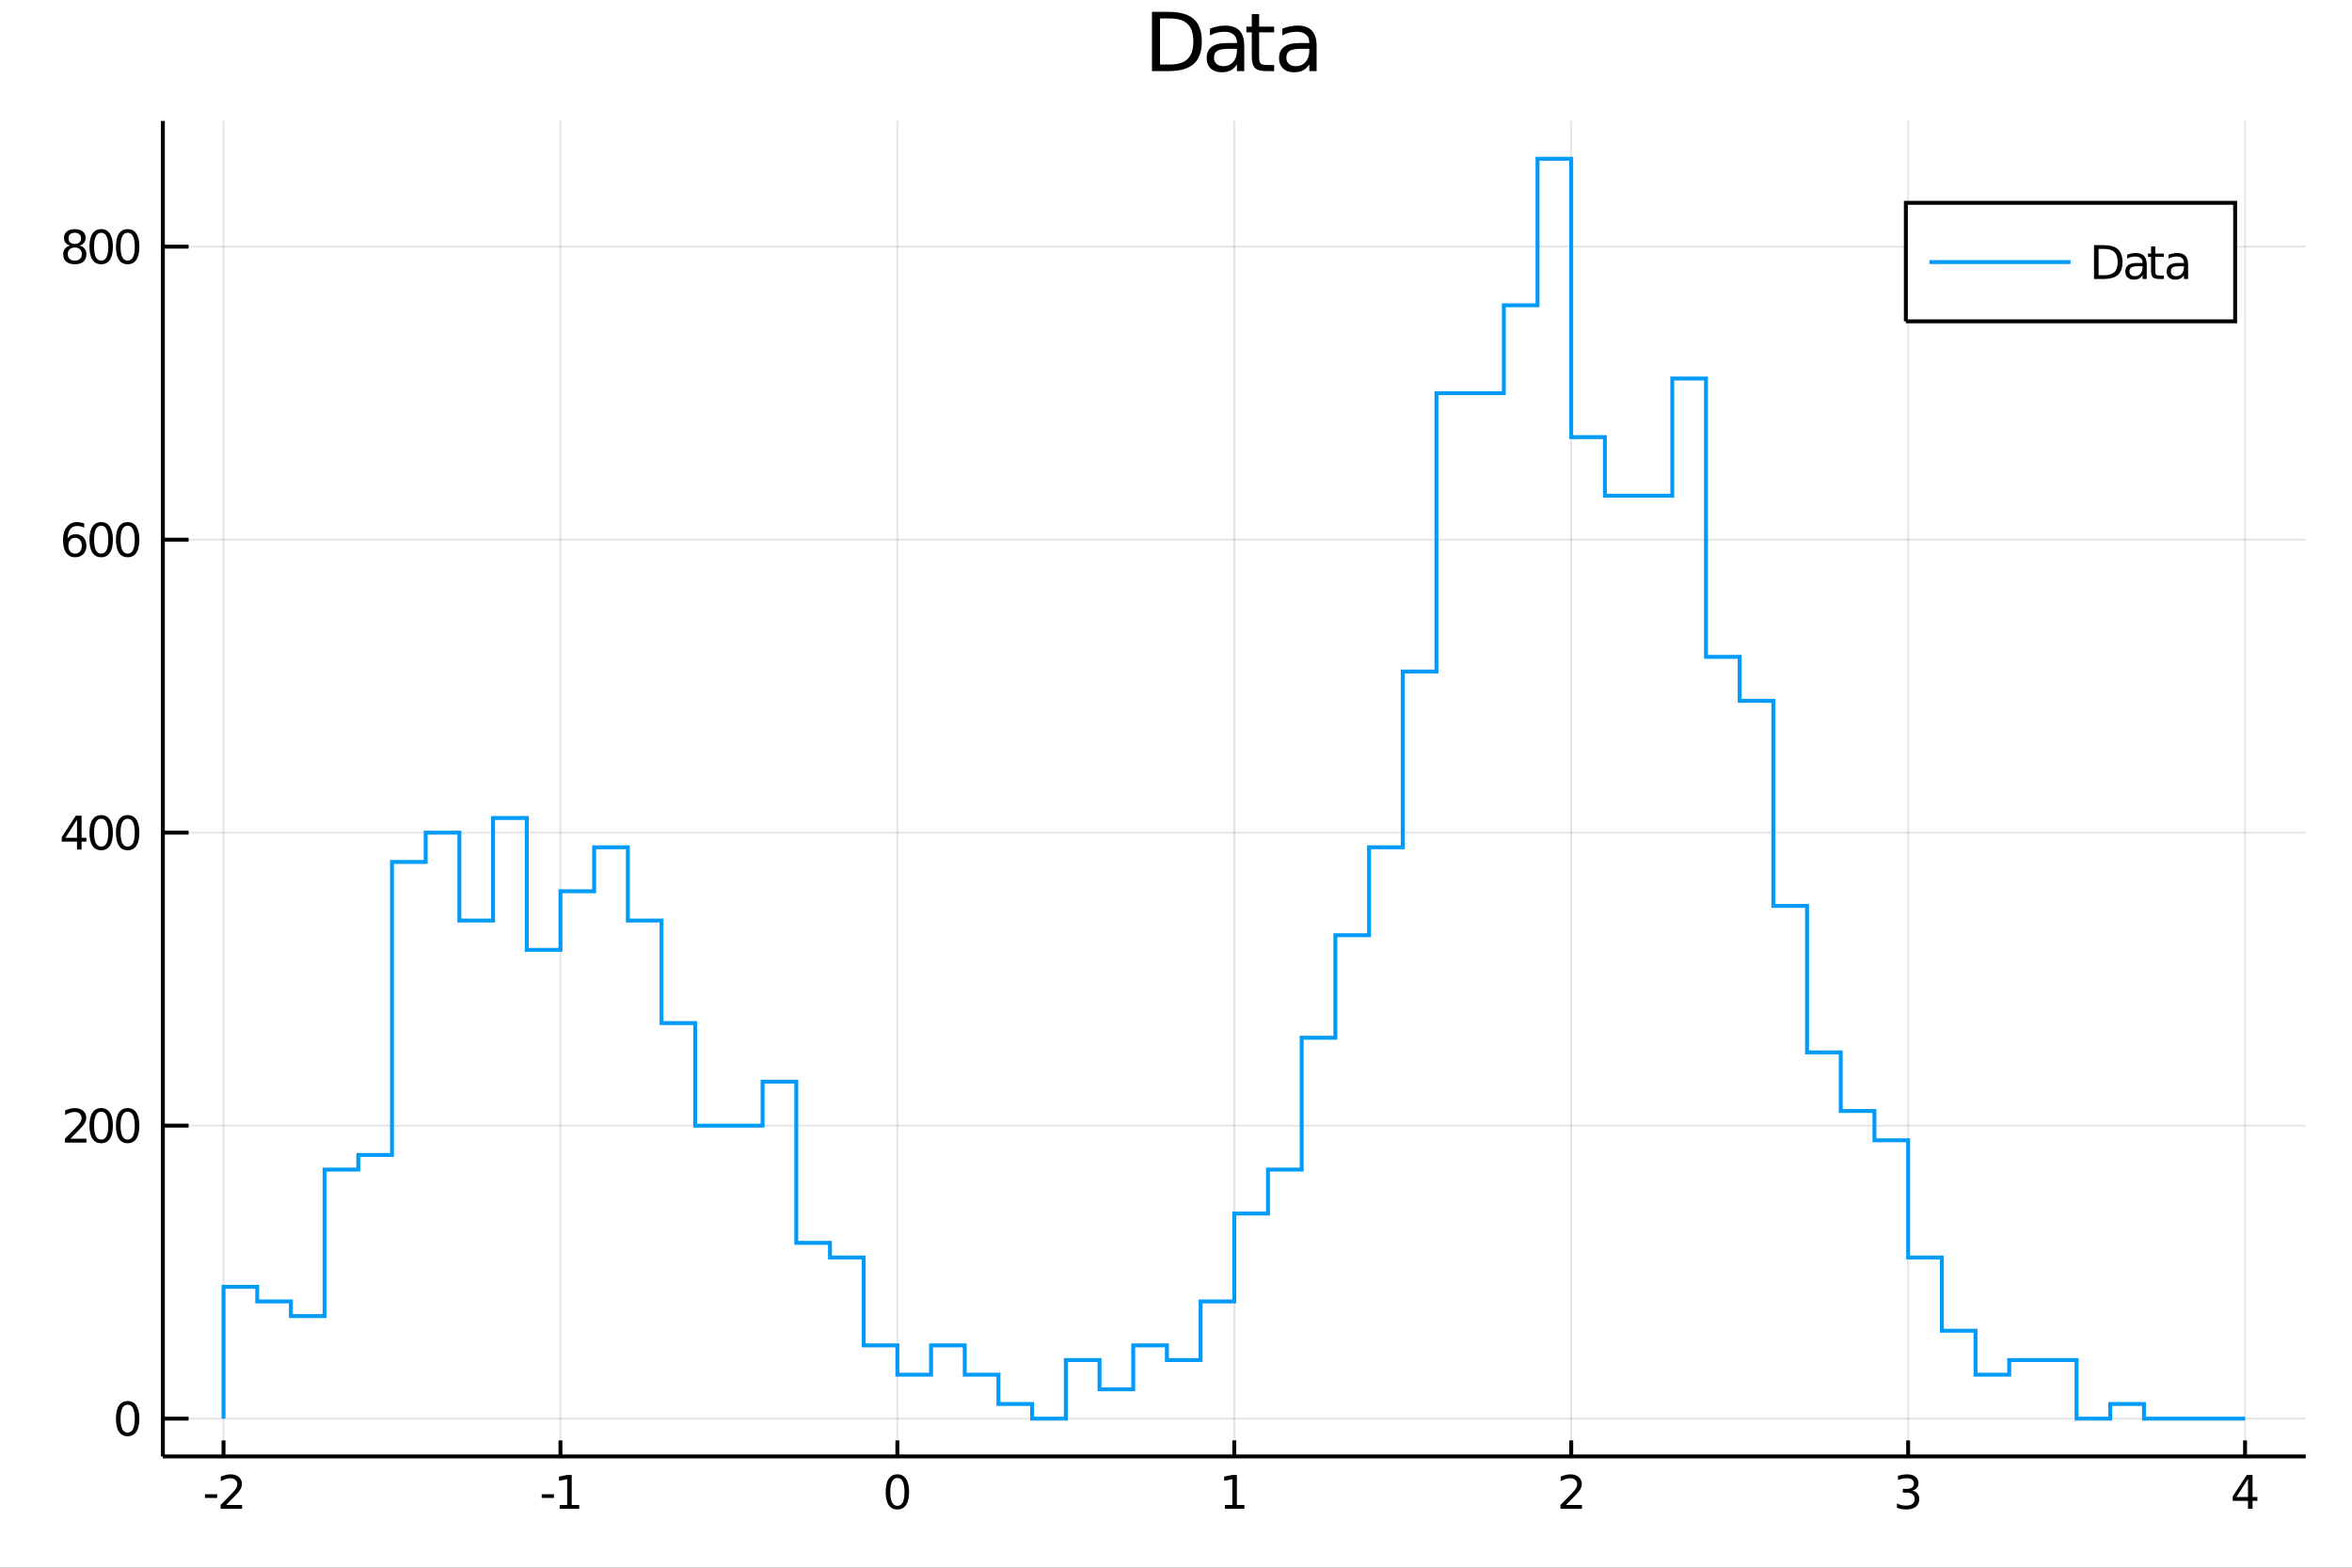 <?xml version="1.0" encoding="utf-8"?>
<svg xmlns="http://www.w3.org/2000/svg" xmlns:xlink="http://www.w3.org/1999/xlink" width="600" height="400" viewBox="0 0 2400 1600">
<rect x="0" y="0" width="2400" height="1600" fill="#333333" stroke="none"/>
<defs>
  <clipPath id="clip350">
    <rect x="0" y="0" width="2400" height="1600"/>
  </clipPath>
</defs>
<path clip-path="url(#clip350)" d="
M0 1600 L2400 1600 L2400 0 L0 0  Z
  " fill="#ffffff" fill-rule="evenodd" fill-opacity="1"/>
<defs>
  <clipPath id="clip351">
    <rect x="480" y="0" width="1681" height="1600"/>
  </clipPath>
</defs>
<path clip-path="url(#clip350)" d="
M166.205 1486.45 L2352.76 1486.45 L2352.76 123.472 L166.205 123.472  Z
  " fill="#ffffff" fill-rule="evenodd" fill-opacity="1"/>
<defs>
  <clipPath id="clip352">
    <rect x="166" y="123" width="2188" height="1364"/>
  </clipPath>
</defs>
<polyline clip-path="url(#clip352)" style="stroke:#000000; stroke-width:2; stroke-opacity:0.1; fill:none" points="
  228.088,1486.45 228.088,123.472 
  "/>
<polyline clip-path="url(#clip352)" style="stroke:#000000; stroke-width:2; stroke-opacity:0.1; fill:none" points="
  571.886,1486.45 571.886,123.472 
  "/>
<polyline clip-path="url(#clip352)" style="stroke:#000000; stroke-width:2; stroke-opacity:0.1; fill:none" points="
  915.683,1486.45 915.683,123.472 
  "/>
<polyline clip-path="url(#clip352)" style="stroke:#000000; stroke-width:2; stroke-opacity:0.1; fill:none" points="
  1259.48,1486.45 1259.48,123.472 
  "/>
<polyline clip-path="url(#clip352)" style="stroke:#000000; stroke-width:2; stroke-opacity:0.1; fill:none" points="
  1603.28,1486.45 1603.28,123.472 
  "/>
<polyline clip-path="url(#clip352)" style="stroke:#000000; stroke-width:2; stroke-opacity:0.1; fill:none" points="
  1947.08,1486.45 1947.08,123.472 
  "/>
<polyline clip-path="url(#clip352)" style="stroke:#000000; stroke-width:2; stroke-opacity:0.1; fill:none" points="
  2290.87,1486.45 2290.87,123.472 
  "/>
<polyline clip-path="url(#clip352)" style="stroke:#000000; stroke-width:2; stroke-opacity:0.1; fill:none" points="
  166.205,1447.87 2352.76,1447.87 
  "/>
<polyline clip-path="url(#clip352)" style="stroke:#000000; stroke-width:2; stroke-opacity:0.1; fill:none" points="
  166.205,1148.84 2352.76,1148.84 
  "/>
<polyline clip-path="url(#clip352)" style="stroke:#000000; stroke-width:2; stroke-opacity:0.1; fill:none" points="
  166.205,849.814 2352.76,849.814 
  "/>
<polyline clip-path="url(#clip352)" style="stroke:#000000; stroke-width:2; stroke-opacity:0.1; fill:none" points="
  166.205,550.785 2352.76,550.785 
  "/>
<polyline clip-path="url(#clip352)" style="stroke:#000000; stroke-width:2; stroke-opacity:0.1; fill:none" points="
  166.205,251.756 2352.76,251.756 
  "/>
<polyline clip-path="url(#clip350)" style="stroke:#000000; stroke-width:4; stroke-opacity:1; fill:none" points="
  166.205,1486.45 2352.76,1486.45 
  "/>
<polyline clip-path="url(#clip350)" style="stroke:#000000; stroke-width:4; stroke-opacity:1; fill:none" points="
  166.205,1486.45 166.205,123.472 
  "/>
<polyline clip-path="url(#clip350)" style="stroke:#000000; stroke-width:4; stroke-opacity:1; fill:none" points="
  228.088,1486.45 228.088,1470.09 
  "/>
<polyline clip-path="url(#clip350)" style="stroke:#000000; stroke-width:4; stroke-opacity:1; fill:none" points="
  571.886,1486.45 571.886,1470.09 
  "/>
<polyline clip-path="url(#clip350)" style="stroke:#000000; stroke-width:4; stroke-opacity:1; fill:none" points="
  915.683,1486.45 915.683,1470.09 
  "/>
<polyline clip-path="url(#clip350)" style="stroke:#000000; stroke-width:4; stroke-opacity:1; fill:none" points="
  1259.48,1486.45 1259.48,1470.09 
  "/>
<polyline clip-path="url(#clip350)" style="stroke:#000000; stroke-width:4; stroke-opacity:1; fill:none" points="
  1603.28,1486.45 1603.28,1470.09 
  "/>
<polyline clip-path="url(#clip350)" style="stroke:#000000; stroke-width:4; stroke-opacity:1; fill:none" points="
  1947.08,1486.45 1947.08,1470.09 
  "/>
<polyline clip-path="url(#clip350)" style="stroke:#000000; stroke-width:4; stroke-opacity:1; fill:none" points="
  2290.87,1486.45 2290.87,1470.09 
  "/>
<polyline clip-path="url(#clip350)" style="stroke:#000000; stroke-width:4; stroke-opacity:1; fill:none" points="
  166.205,1447.87 192.443,1447.87 
  "/>
<polyline clip-path="url(#clip350)" style="stroke:#000000; stroke-width:4; stroke-opacity:1; fill:none" points="
  166.205,1148.84 192.443,1148.84 
  "/>
<polyline clip-path="url(#clip350)" style="stroke:#000000; stroke-width:4; stroke-opacity:1; fill:none" points="
  166.205,849.814 192.443,849.814 
  "/>
<polyline clip-path="url(#clip350)" style="stroke:#000000; stroke-width:4; stroke-opacity:1; fill:none" points="
  166.205,550.785 192.443,550.785 
  "/>
<polyline clip-path="url(#clip350)" style="stroke:#000000; stroke-width:4; stroke-opacity:1; fill:none" points="
  166.205,251.756 192.443,251.756 
  "/>
<path clip-path="url(#clip350)" d="M 0 0 M209.142 1525.04 L221.618 1525.04 L221.618 1528.83 L209.142 1528.83 L209.142 1525.04 Z" fill="#000000" fill-rule="evenodd" fill-opacity="1" /><path clip-path="url(#clip350)" d="M 0 0 M230.715 1535.98 L247.035 1535.98 L247.035 1539.92 L225.091 1539.92 L225.091 1535.98 Q227.753 1533.23 232.336 1528.6 Q236.942 1523.95 238.123 1522.61 Q240.368 1520.08 241.248 1518.35 Q242.151 1516.59 242.151 1514.9 Q242.151 1512.14 240.206 1510.41 Q238.285 1508.67 235.183 1508.67 Q232.984 1508.67 230.53 1509.43 Q228.1 1510.2 225.322 1511.75 L225.322 1507.03 Q228.146 1505.89 230.6 1505.31 Q233.053 1504.73 235.09 1504.73 Q240.461 1504.73 243.655 1507.42 Q246.85 1510.11 246.85 1514.6 Q246.85 1516.73 246.039 1518.65 Q245.252 1520.54 243.146 1523.14 Q242.567 1523.81 239.465 1527.03 Q236.364 1530.22 230.715 1535.98 Z" fill="#000000" fill-rule="evenodd" fill-opacity="1" /><path clip-path="url(#clip350)" d="M 0 0 M552.754 1525.04 L565.23 1525.04 L565.23 1528.83 L552.754 1528.83 L552.754 1525.04 Z" fill="#000000" fill-rule="evenodd" fill-opacity="1" /><path clip-path="url(#clip350)" d="M 0 0 M571.11 1535.98 L578.749 1535.98 L578.749 1509.62 L570.439 1511.29 L570.439 1507.03 L578.703 1505.36 L583.379 1505.36 L583.379 1535.98 L591.017 1535.98 L591.017 1539.92 L571.11 1539.92 L571.11 1535.98 Z" fill="#000000" fill-rule="evenodd" fill-opacity="1" /><path clip-path="url(#clip350)" d="M 0 0 M915.683 1508.44 Q912.072 1508.44 910.243 1512 Q908.438 1515.55 908.438 1522.67 Q908.438 1529.78 910.243 1533.35 Q912.072 1536.89 915.683 1536.89 Q919.317 1536.89 921.123 1533.35 Q922.951 1529.78 922.951 1522.67 Q922.951 1515.55 921.123 1512 Q919.317 1508.44 915.683 1508.44 M915.683 1504.73 Q921.493 1504.73 924.549 1509.34 Q927.627 1513.92 927.627 1522.67 Q927.627 1531.4 924.549 1536.01 Q921.493 1540.59 915.683 1540.59 Q909.873 1540.59 906.794 1536.01 Q903.739 1531.4 903.739 1522.67 Q903.739 1513.92 906.794 1509.34 Q909.873 1504.73 915.683 1504.73 Z" fill="#000000" fill-rule="evenodd" fill-opacity="1" /><path clip-path="url(#clip350)" d="M 0 0 M1249.86 1535.98 L1257.5 1535.98 L1257.5 1509.62 L1249.19 1511.29 L1249.19 1507.03 L1257.45 1505.36 L1262.13 1505.36 L1262.13 1535.98 L1269.77 1535.98 L1269.77 1539.92 L1249.86 1539.92 L1249.86 1535.98 Z" fill="#000000" fill-rule="evenodd" fill-opacity="1" /><path clip-path="url(#clip350)" d="M 0 0 M1597.93 1535.98 L1614.25 1535.98 L1614.25 1539.92 L1592.31 1539.92 L1592.31 1535.98 Q1594.97 1533.23 1599.55 1528.6 Q1604.16 1523.95 1605.34 1522.61 Q1607.58 1520.08 1608.46 1518.35 Q1609.37 1516.59 1609.37 1514.9 Q1609.37 1512.14 1607.42 1510.41 Q1605.5 1508.67 1602.4 1508.67 Q1600.2 1508.67 1597.75 1509.43 Q1595.31 1510.2 1592.54 1511.75 L1592.54 1507.03 Q1595.36 1505.89 1597.81 1505.31 Q1600.27 1504.73 1602.31 1504.73 Q1607.68 1504.73 1610.87 1507.42 Q1614.06 1510.11 1614.06 1514.6 Q1614.06 1516.73 1613.25 1518.65 Q1612.47 1520.54 1610.36 1523.14 Q1609.78 1523.81 1606.68 1527.03 Q1603.58 1530.22 1597.93 1535.98 Z" fill="#000000" fill-rule="evenodd" fill-opacity="1" /><path clip-path="url(#clip350)" d="M 0 0 M1951.32 1521.29 Q1954.68 1522 1956.55 1524.27 Q1958.45 1526.54 1958.45 1529.87 Q1958.45 1534.99 1954.93 1537.79 Q1951.42 1540.59 1944.93 1540.59 Q1942.76 1540.59 1940.44 1540.15 Q1938.15 1539.73 1935.7 1538.88 L1935.7 1534.36 Q1937.64 1535.5 1939.96 1536.08 Q1942.27 1536.66 1944.79 1536.66 Q1949.19 1536.66 1951.48 1534.92 Q1953.8 1533.18 1953.8 1529.87 Q1953.8 1526.82 1951.65 1525.11 Q1949.52 1523.37 1945.7 1523.37 L1941.67 1523.37 L1941.67 1519.53 L1945.88 1519.53 Q1949.33 1519.53 1951.16 1518.16 Q1952.99 1516.77 1952.99 1514.18 Q1952.99 1511.52 1951.09 1510.11 Q1949.22 1508.67 1945.7 1508.67 Q1943.78 1508.67 1941.58 1509.09 Q1939.38 1509.5 1936.74 1510.38 L1936.74 1506.22 Q1939.4 1505.48 1941.72 1505.11 Q1944.05 1504.73 1946.11 1504.73 Q1951.44 1504.73 1954.54 1507.17 Q1957.64 1509.57 1957.64 1513.69 Q1957.64 1516.56 1956 1518.55 Q1954.36 1520.52 1951.32 1521.29 Z" fill="#000000" fill-rule="evenodd" fill-opacity="1" /><path clip-path="url(#clip350)" d="M 0 0 M2293.88 1509.43 L2282.08 1527.88 L2293.88 1527.88 L2293.88 1509.43 M2292.65 1505.36 L2298.53 1505.36 L2298.53 1527.88 L2303.46 1527.88 L2303.46 1531.77 L2298.53 1531.77 L2298.53 1539.92 L2293.88 1539.92 L2293.88 1531.77 L2278.28 1531.77 L2278.28 1527.26 L2292.65 1505.36 Z" fill="#000000" fill-rule="evenodd" fill-opacity="1" /><path clip-path="url(#clip350)" d="M 0 0 M130.26 1433.67 Q126.649 1433.67 124.82 1437.24 Q123.015 1440.78 123.015 1447.91 Q123.015 1455.01 124.82 1458.58 Q126.649 1462.12 130.26 1462.12 Q133.895 1462.12 135.7 1458.58 Q137.529 1455.01 137.529 1447.91 Q137.529 1440.78 135.7 1437.24 Q133.895 1433.67 130.26 1433.67 M130.26 1429.97 Q136.07 1429.97 139.126 1434.57 Q142.205 1439.16 142.205 1447.91 Q142.205 1456.63 139.126 1461.24 Q136.07 1465.82 130.26 1465.82 Q124.45 1465.82 121.371 1461.24 Q118.316 1456.63 118.316 1447.91 Q118.316 1439.16 121.371 1434.57 Q124.45 1429.97 130.26 1429.97 Z" fill="#000000" fill-rule="evenodd" fill-opacity="1" /><path clip-path="url(#clip350)" d="M 0 0 M71.858 1162.19 L88.177 1162.19 L88.177 1166.12 L66.233 1166.12 L66.233 1162.19 Q68.895 1159.43 73.478 1154.8 Q78.085 1150.15 79.265 1148.81 Q81.51 1146.29 82.39 1144.55 Q83.293 1142.79 83.293 1141.1 Q83.293 1138.35 81.349 1136.61 Q79.427 1134.87 76.325 1134.87 Q74.126 1134.87 71.673 1135.64 Q69.242 1136.4 66.464 1137.95 L66.464 1133.23 Q69.288 1132.1 71.742 1131.52 Q74.196 1130.94 76.233 1130.94 Q81.603 1130.94 84.798 1133.62 Q87.992 1136.31 87.992 1140.8 Q87.992 1142.93 87.182 1144.85 Q86.395 1146.75 84.288 1149.34 Q83.71 1150.01 80.608 1153.23 Q77.506 1156.42 71.858 1162.19 Z" fill="#000000" fill-rule="evenodd" fill-opacity="1" /><path clip-path="url(#clip350)" d="M 0 0 M103.247 1134.64 Q99.635 1134.64 97.807 1138.21 Q96.001 1141.75 96.001 1148.88 Q96.001 1155.98 97.807 1159.55 Q99.635 1163.09 103.247 1163.09 Q106.881 1163.09 108.686 1159.55 Q110.515 1155.98 110.515 1148.88 Q110.515 1141.75 108.686 1138.21 Q106.881 1134.64 103.247 1134.64 M103.247 1130.94 Q109.057 1130.94 112.112 1135.55 Q115.191 1140.13 115.191 1148.88 Q115.191 1157.61 112.112 1162.21 Q109.057 1166.8 103.247 1166.8 Q97.436 1166.8 94.358 1162.21 Q91.302 1157.61 91.302 1148.88 Q91.302 1140.13 94.358 1135.55 Q97.436 1130.94 103.247 1130.94 Z" fill="#000000" fill-rule="evenodd" fill-opacity="1" /><path clip-path="url(#clip350)" d="M 0 0 M130.26 1134.64 Q126.649 1134.64 124.82 1138.21 Q123.015 1141.75 123.015 1148.88 Q123.015 1155.98 124.82 1159.55 Q126.649 1163.09 130.26 1163.09 Q133.895 1163.09 135.7 1159.55 Q137.529 1155.98 137.529 1148.88 Q137.529 1141.75 135.7 1138.21 Q133.895 1134.64 130.26 1134.64 M130.26 1130.94 Q136.07 1130.94 139.126 1135.55 Q142.205 1140.13 142.205 1148.88 Q142.205 1157.61 139.126 1162.21 Q136.07 1166.8 130.26 1166.8 Q124.45 1166.8 121.371 1162.21 Q118.316 1157.61 118.316 1148.88 Q118.316 1140.13 121.371 1135.55 Q124.45 1130.94 130.26 1130.94 Z" fill="#000000" fill-rule="evenodd" fill-opacity="1" /><path clip-path="url(#clip350)" d="M 0 0 M78.594 836.608 L66.788 855.057 L78.594 855.057 L78.594 836.608 M77.367 832.534 L83.247 832.534 L83.247 855.057 L88.177 855.057 L88.177 858.946 L83.247 858.946 L83.247 867.094 L78.594 867.094 L78.594 858.946 L62.992 858.946 L62.992 854.432 L77.367 832.534 Z" fill="#000000" fill-rule="evenodd" fill-opacity="1" /><path clip-path="url(#clip350)" d="M 0 0 M103.247 835.613 Q99.635 835.613 97.807 839.178 Q96.001 842.72 96.001 849.849 Q96.001 856.956 97.807 860.52 Q99.635 864.062 103.247 864.062 Q106.881 864.062 108.686 860.52 Q110.515 856.956 110.515 849.849 Q110.515 842.72 108.686 839.178 Q106.881 835.613 103.247 835.613 M103.247 831.909 Q109.057 831.909 112.112 836.516 Q115.191 841.099 115.191 849.849 Q115.191 858.576 112.112 863.182 Q109.057 867.766 103.247 867.766 Q97.436 867.766 94.358 863.182 Q91.302 858.576 91.302 849.849 Q91.302 841.099 94.358 836.516 Q97.436 831.909 103.247 831.909 Z" fill="#000000" fill-rule="evenodd" fill-opacity="1" /><path clip-path="url(#clip350)" d="M 0 0 M130.26 835.613 Q126.649 835.613 124.82 839.178 Q123.015 842.72 123.015 849.849 Q123.015 856.956 124.82 860.52 Q126.649 864.062 130.26 864.062 Q133.895 864.062 135.7 860.52 Q137.529 856.956 137.529 849.849 Q137.529 842.72 135.7 839.178 Q133.895 835.613 130.26 835.613 M130.26 831.909 Q136.07 831.909 139.126 836.516 Q142.205 841.099 142.205 849.849 Q142.205 858.576 139.126 863.182 Q136.07 867.766 130.26 867.766 Q124.45 867.766 121.371 863.182 Q118.316 858.576 118.316 849.849 Q118.316 841.099 121.371 836.516 Q124.45 831.909 130.26 831.909 Z" fill="#000000" fill-rule="evenodd" fill-opacity="1" /><path clip-path="url(#clip350)" d="M 0 0 M76.65 548.922 Q73.501 548.922 71.65 551.074 Q69.821 553.227 69.821 556.977 Q69.821 560.704 71.65 562.88 Q73.501 565.033 76.65 565.033 Q79.798 565.033 81.626 562.88 Q83.478 560.704 83.478 556.977 Q83.478 553.227 81.626 551.074 Q79.798 548.922 76.65 548.922 M85.932 534.269 L85.932 538.528 Q84.173 537.695 82.367 537.255 Q80.585 536.815 78.825 536.815 Q74.196 536.815 71.742 539.94 Q69.311 543.065 68.964 549.385 Q70.33 547.371 72.39 546.306 Q74.45 545.218 76.927 545.218 Q82.135 545.218 85.145 548.389 Q88.177 551.537 88.177 556.977 Q88.177 562.301 85.029 565.519 Q81.881 568.736 76.65 568.736 Q70.654 568.736 67.483 564.153 Q64.312 559.547 64.312 550.82 Q64.312 542.625 68.2 537.764 Q72.089 532.88 78.64 532.88 Q80.399 532.88 82.182 533.227 Q83.987 533.575 85.932 534.269 Z" fill="#000000" fill-rule="evenodd" fill-opacity="1" /><path clip-path="url(#clip350)" d="M 0 0 M103.247 536.584 Q99.635 536.584 97.807 540.149 Q96.001 543.69 96.001 550.82 Q96.001 557.926 97.807 561.491 Q99.635 565.033 103.247 565.033 Q106.881 565.033 108.686 561.491 Q110.515 557.926 110.515 550.82 Q110.515 543.69 108.686 540.149 Q106.881 536.584 103.247 536.584 M103.247 532.88 Q109.057 532.88 112.112 537.487 Q115.191 542.07 115.191 550.82 Q115.191 559.547 112.112 564.153 Q109.057 568.736 103.247 568.736 Q97.436 568.736 94.358 564.153 Q91.302 559.547 91.302 550.82 Q91.302 542.07 94.358 537.487 Q97.436 532.88 103.247 532.88 Z" fill="#000000" fill-rule="evenodd" fill-opacity="1" /><path clip-path="url(#clip350)" d="M 0 0 M130.26 536.584 Q126.649 536.584 124.82 540.149 Q123.015 543.69 123.015 550.82 Q123.015 557.926 124.82 561.491 Q126.649 565.033 130.26 565.033 Q133.895 565.033 135.7 561.491 Q137.529 557.926 137.529 550.82 Q137.529 543.69 135.7 540.149 Q133.895 536.584 130.26 536.584 M130.26 532.88 Q136.07 532.88 139.126 537.487 Q142.205 542.07 142.205 550.82 Q142.205 559.547 139.126 564.153 Q136.07 568.736 130.26 568.736 Q124.45 568.736 121.371 564.153 Q118.316 559.547 118.316 550.82 Q118.316 542.07 121.371 537.487 Q124.45 532.88 130.26 532.88 Z" fill="#000000" fill-rule="evenodd" fill-opacity="1" /><path clip-path="url(#clip350)" d="M 0 0 M76.325 252.624 Q72.992 252.624 71.071 254.406 Q69.173 256.189 69.173 259.314 Q69.173 262.439 71.071 264.221 Q72.992 266.003 76.325 266.003 Q79.659 266.003 81.58 264.221 Q83.501 262.415 83.501 259.314 Q83.501 256.189 81.58 254.406 Q79.682 252.624 76.325 252.624 M71.65 250.633 Q68.64 249.892 66.95 247.832 Q65.284 245.772 65.284 242.809 Q65.284 238.666 68.224 236.258 Q71.186 233.851 76.325 233.851 Q81.487 233.851 84.427 236.258 Q87.367 238.666 87.367 242.809 Q87.367 245.772 85.677 247.832 Q84.01 249.892 81.024 250.633 Q84.404 251.42 86.279 253.712 Q88.177 256.003 88.177 259.314 Q88.177 264.337 85.099 267.022 Q82.043 269.707 76.325 269.707 Q70.608 269.707 67.529 267.022 Q64.474 264.337 64.474 259.314 Q64.474 256.003 66.372 253.712 Q68.27 251.42 71.65 250.633 M69.936 243.249 Q69.936 245.934 71.603 247.439 Q73.293 248.943 76.325 248.943 Q79.335 248.943 81.024 247.439 Q82.737 245.934 82.737 243.249 Q82.737 240.564 81.024 239.059 Q79.335 237.554 76.325 237.554 Q73.293 237.554 71.603 239.059 Q69.936 240.564 69.936 243.249 Z" fill="#000000" fill-rule="evenodd" fill-opacity="1" /><path clip-path="url(#clip350)" d="M 0 0 M103.247 237.554 Q99.635 237.554 97.807 241.119 Q96.001 244.661 96.001 251.79 Q96.001 258.897 97.807 262.462 Q99.635 266.003 103.247 266.003 Q106.881 266.003 108.686 262.462 Q110.515 258.897 110.515 251.79 Q110.515 244.661 108.686 241.119 Q106.881 237.554 103.247 237.554 M103.247 233.851 Q109.057 233.851 112.112 238.457 Q115.191 243.04 115.191 251.79 Q115.191 260.517 112.112 265.124 Q109.057 269.707 103.247 269.707 Q97.436 269.707 94.358 265.124 Q91.302 260.517 91.302 251.79 Q91.302 243.04 94.358 238.457 Q97.436 233.851 103.247 233.851 Z" fill="#000000" fill-rule="evenodd" fill-opacity="1" /><path clip-path="url(#clip350)" d="M 0 0 M130.26 237.554 Q126.649 237.554 124.82 241.119 Q123.015 244.661 123.015 251.79 Q123.015 258.897 124.82 262.462 Q126.649 266.003 130.26 266.003 Q133.895 266.003 135.7 262.462 Q137.529 258.897 137.529 251.79 Q137.529 244.661 135.7 241.119 Q133.895 237.554 130.26 237.554 M130.26 233.851 Q136.07 233.851 139.126 238.457 Q142.205 243.04 142.205 251.79 Q142.205 260.517 139.126 265.124 Q136.07 269.707 130.26 269.707 Q124.45 269.707 121.371 265.124 Q118.316 260.517 118.316 251.79 Q118.316 243.04 121.371 238.457 Q124.45 233.851 130.26 233.851 Z" fill="#000000" fill-rule="evenodd" fill-opacity="1" /><path clip-path="url(#clip350)" d="M 0 0 M1183.67 18.82 L1183.67 65.852 L1193.55 65.852 Q1206.07 65.852 1211.86 60.18 Q1217.7 54.509 1217.7 42.275 Q1217.7 30.122 1211.86 24.492 Q1206.07 18.82 1193.55 18.82 L1183.67 18.82 M1175.48 12.096 L1192.3 12.096 Q1209.88 12.096 1218.1 19.428 Q1226.32 26.72 1226.32 42.275 Q1226.32 57.912 1218.06 65.244 Q1209.8 72.576 1192.3 72.576 L1175.48 72.576 L1175.48 12.096 Z" fill="#000000" fill-rule="evenodd" fill-opacity="1" /><path clip-path="url(#clip350)" d="M 0 0 M1254.76 49.769 Q1245.73 49.769 1242.24 51.835 Q1238.76 53.901 1238.76 58.884 Q1238.76 62.854 1241.35 65.203 Q1243.99 67.512 1248.48 67.512 Q1254.68 67.512 1258.41 63.137 Q1262.17 58.722 1262.17 51.43 L1262.17 49.769 L1254.76 49.769 M1269.63 46.691 L1269.63 72.576 L1262.17 72.576 L1262.17 65.689 Q1259.62 69.821 1255.81 71.806 Q1252.01 73.751 1246.5 73.751 Q1239.53 73.751 1235.4 69.862 Q1231.31 65.933 1231.31 59.37 Q1231.31 51.714 1236.41 47.825 Q1241.56 43.936 1251.72 43.936 L1262.17 43.936 L1262.17 43.207 Q1262.17 38.062 1258.77 35.267 Q1255.41 32.431 1249.29 32.431 Q1245.4 32.431 1241.72 33.363 Q1238.03 34.295 1234.63 36.158 L1234.63 29.272 Q1238.72 27.692 1242.57 26.922 Q1246.42 26.112 1250.06 26.112 Q1259.91 26.112 1264.77 31.216 Q1269.63 36.32 1269.63 46.691 Z" fill="#000000" fill-rule="evenodd" fill-opacity="1" /><path clip-path="url(#clip350)" d="M 0 0 M1284.82 14.324 L1284.82 27.206 L1300.17 27.206 L1300.17 32.999 L1284.82 32.999 L1284.82 57.628 Q1284.82 63.178 1286.32 64.758 Q1287.86 66.338 1292.52 66.338 L1300.17 66.338 L1300.17 72.576 L1292.52 72.576 Q1283.89 72.576 1280.61 69.376 Q1277.32 66.135 1277.32 57.628 L1277.32 32.999 L1271.86 32.999 L1271.86 27.206 L1277.32 27.206 L1277.32 14.324 L1284.82 14.324 Z" fill="#000000" fill-rule="evenodd" fill-opacity="1" /><path clip-path="url(#clip350)" d="M 0 0 M1328.61 49.769 Q1319.58 49.769 1316.09 51.835 Q1312.61 53.901 1312.61 58.884 Q1312.61 62.854 1315.2 65.203 Q1317.83 67.512 1322.33 67.512 Q1328.53 67.512 1332.25 63.137 Q1336.02 58.722 1336.02 51.43 L1336.02 49.769 L1328.61 49.769 M1343.48 46.691 L1343.48 72.576 L1336.02 72.576 L1336.02 65.689 Q1333.47 69.821 1329.66 71.806 Q1325.85 73.751 1320.35 73.751 Q1313.38 73.751 1309.25 69.862 Q1305.15 65.933 1305.15 59.37 Q1305.15 51.714 1310.26 47.825 Q1315.4 43.936 1325.57 43.936 L1336.02 43.936 L1336.02 43.207 Q1336.02 38.062 1332.62 35.267 Q1329.26 32.431 1323.14 32.431 Q1319.25 32.431 1315.57 33.363 Q1311.88 34.295 1308.48 36.158 L1308.48 29.272 Q1312.57 27.692 1316.42 26.922 Q1320.26 26.112 1323.91 26.112 Q1333.75 26.112 1338.61 31.216 Q1343.48 36.32 1343.48 46.691 Z" fill="#000000" fill-rule="evenodd" fill-opacity="1" /><polyline clip-path="url(#clip352)" style="stroke:#009af9; stroke-width:4; stroke-opacity:1; fill:none" points="
  228.088,1447.87 228.088,1313.31 262.468,1313.31 262.468,1328.26 296.848,1328.26 296.848,1343.21 331.227,1343.21 331.227,1193.7 365.607,1193.7 365.607,1178.75 
  399.987,1178.75 399.987,879.717 434.367,879.717 434.367,849.814 468.746,849.814 468.746,939.523 503.126,939.523 503.126,834.863 537.506,834.863 537.506,969.426 
  571.886,969.426 571.886,909.62 606.265,909.62 606.265,864.766 640.645,864.766 640.645,939.523 675.025,939.523 675.025,1044.18 709.405,1044.18 709.405,1148.84 
  743.784,1148.84 778.164,1148.84 778.164,1103.99 812.544,1103.99 812.544,1268.46 846.923,1268.46 846.923,1283.41 881.303,1283.41 881.303,1373.12 
  915.683,1373.12 915.683,1403.02 950.063,1403.02 950.063,1373.12 984.442,1373.12 984.442,1403.02 1018.82,1403.02 1018.82,1432.92 1053.2,1432.92 1053.2,1447.87 
  1087.58,1447.87 1087.58,1388.07 1121.96,1388.07 1121.96,1417.97 1156.34,1417.97 1156.34,1373.12 1190.72,1373.12 1190.72,1388.07 1225.1,1388.07 1225.1,1328.26 
  1259.48,1328.26 1259.48,1238.55 1293.86,1238.55 1293.86,1193.7 1328.24,1193.7 1328.24,1059.13 1362.62,1059.13 1362.62,954.475 1397,954.475 1397,864.766 
  1431.38,864.766 1431.38,685.348 1465.76,685.348 1465.76,401.27 1500.14,401.27 1534.52,401.27 1534.52,311.562 1568.9,311.562 1568.9,162.047 
  1603.28,162.047 1603.28,446.125 1637.66,446.125 1637.66,505.931 1672.04,505.931 1706.42,505.931 1706.42,386.319 1740.8,386.319 1740.8,670.397 
  1775.18,670.397 1775.18,715.251 1809.56,715.251 1809.56,924.572 1843.94,924.572 1843.94,1074.09 1878.32,1074.09 1878.32,1133.89 1912.7,1133.89 1912.7,1163.8 
  1947.08,1163.8 1947.08,1283.41 1981.45,1283.41 1981.45,1358.16 2015.83,1358.16 2015.83,1403.02 2050.21,1403.02 2050.21,1388.07 2084.59,1388.07 
  2118.97,1388.07 2118.97,1447.87 2153.35,1447.87 2153.35,1432.92 2187.73,1432.92 2187.73,1447.87 2222.11,1447.87 2256.49,1447.87 
  2290.87,1447.87 
  "/>
<path clip-path="url(#clip350)" d="
M1944.76 327.952 L2280.76 327.952 L2280.76 206.992 L1944.76 206.992  Z
  " fill="#ffffff" fill-rule="evenodd" fill-opacity="1"/>
<polyline clip-path="url(#clip350)" style="stroke:#000000; stroke-width:4; stroke-opacity:1; fill:none" points="
  1944.76,327.952 2280.76,327.952 2280.76,206.992 1944.76,206.992 1944.76,327.952 
  "/>
<polyline clip-path="url(#clip350)" style="stroke:#009af9; stroke-width:4; stroke-opacity:1; fill:none" points="
  1968.76,267.472 2112.76,267.472 
  "/>
<path clip-path="url(#clip350)" d="M 0 0 M2141.44 254.035 L2141.44 280.91 L2147.09 280.91 Q2154.24 280.91 2157.55 277.669 Q2160.88 274.428 2160.88 267.437 Q2160.88 260.493 2157.55 257.275 Q2154.24 254.035 2147.09 254.035 L2141.44 254.035 M2136.76 250.192 L2146.37 250.192 Q2156.41 250.192 2161.11 254.382 Q2165.81 258.549 2165.81 267.437 Q2165.81 276.373 2161.09 280.562 Q2156.37 284.752 2146.37 284.752 L2136.76 284.752 L2136.76 250.192 Z" fill="#000000" fill-rule="evenodd" fill-opacity="1" /><path clip-path="url(#clip350)" d="M 0 0 M2182.06 271.72 Q2176.9 271.72 2174.91 272.9 Q2172.92 274.081 2172.92 276.928 Q2172.92 279.197 2174.4 280.539 Q2175.9 281.859 2178.47 281.859 Q2182.02 281.859 2184.15 279.359 Q2186.3 276.836 2186.3 272.669 L2186.3 271.72 L2182.06 271.72 M2190.56 269.961 L2190.56 284.752 L2186.3 284.752 L2186.3 280.817 Q2184.84 283.178 2182.66 284.312 Q2180.49 285.423 2177.34 285.423 Q2173.36 285.423 2171 283.201 Q2168.66 280.956 2168.66 277.206 Q2168.66 272.831 2171.58 270.609 Q2174.52 268.386 2180.33 268.386 L2186.3 268.386 L2186.3 267.97 Q2186.3 265.03 2184.35 263.433 Q2182.43 261.812 2178.94 261.812 Q2176.71 261.812 2174.61 262.345 Q2172.5 262.877 2170.56 263.942 L2170.56 260.007 Q2172.9 259.104 2175.09 258.664 Q2177.29 258.201 2179.38 258.201 Q2185 258.201 2187.78 261.118 Q2190.56 264.035 2190.56 269.961 Z" fill="#000000" fill-rule="evenodd" fill-opacity="1" /><path clip-path="url(#clip350)" d="M 0 0 M2199.24 251.465 L2199.24 258.826 L2208.01 258.826 L2208.01 262.137 L2199.24 262.137 L2199.24 276.211 Q2199.24 279.382 2200.09 280.285 Q2200.97 281.187 2203.64 281.187 L2208.01 281.187 L2208.01 284.752 L2203.64 284.752 Q2198.71 284.752 2196.83 282.923 Q2194.96 281.072 2194.96 276.211 L2194.96 262.137 L2191.83 262.137 L2191.83 258.826 L2194.96 258.826 L2194.96 251.465 L2199.24 251.465 Z" fill="#000000" fill-rule="evenodd" fill-opacity="1" /><path clip-path="url(#clip350)" d="M 0 0 M2224.26 271.72 Q2219.1 271.72 2217.11 272.9 Q2215.12 274.081 2215.12 276.928 Q2215.12 279.197 2216.6 280.539 Q2218.1 281.859 2220.67 281.859 Q2224.21 281.859 2226.34 279.359 Q2228.5 276.836 2228.5 272.669 L2228.5 271.72 L2224.26 271.72 M2232.76 269.961 L2232.76 284.752 L2228.5 284.752 L2228.5 280.817 Q2227.04 283.178 2224.86 284.312 Q2222.69 285.423 2219.54 285.423 Q2215.56 285.423 2213.2 283.201 Q2210.86 280.956 2210.86 277.206 Q2210.86 272.831 2213.77 270.609 Q2216.71 268.386 2222.52 268.386 L2228.5 268.386 L2228.5 267.97 Q2228.5 265.03 2226.55 263.433 Q2224.63 261.812 2221.14 261.812 Q2218.91 261.812 2216.81 262.345 Q2214.7 262.877 2212.76 263.942 L2212.76 260.007 Q2215.09 259.104 2217.29 258.664 Q2219.49 258.201 2221.58 258.201 Q2227.2 258.201 2229.98 261.118 Q2232.76 264.035 2232.76 269.961 Z" fill="#000000" fill-rule="evenodd" fill-opacity="1" /></svg>
